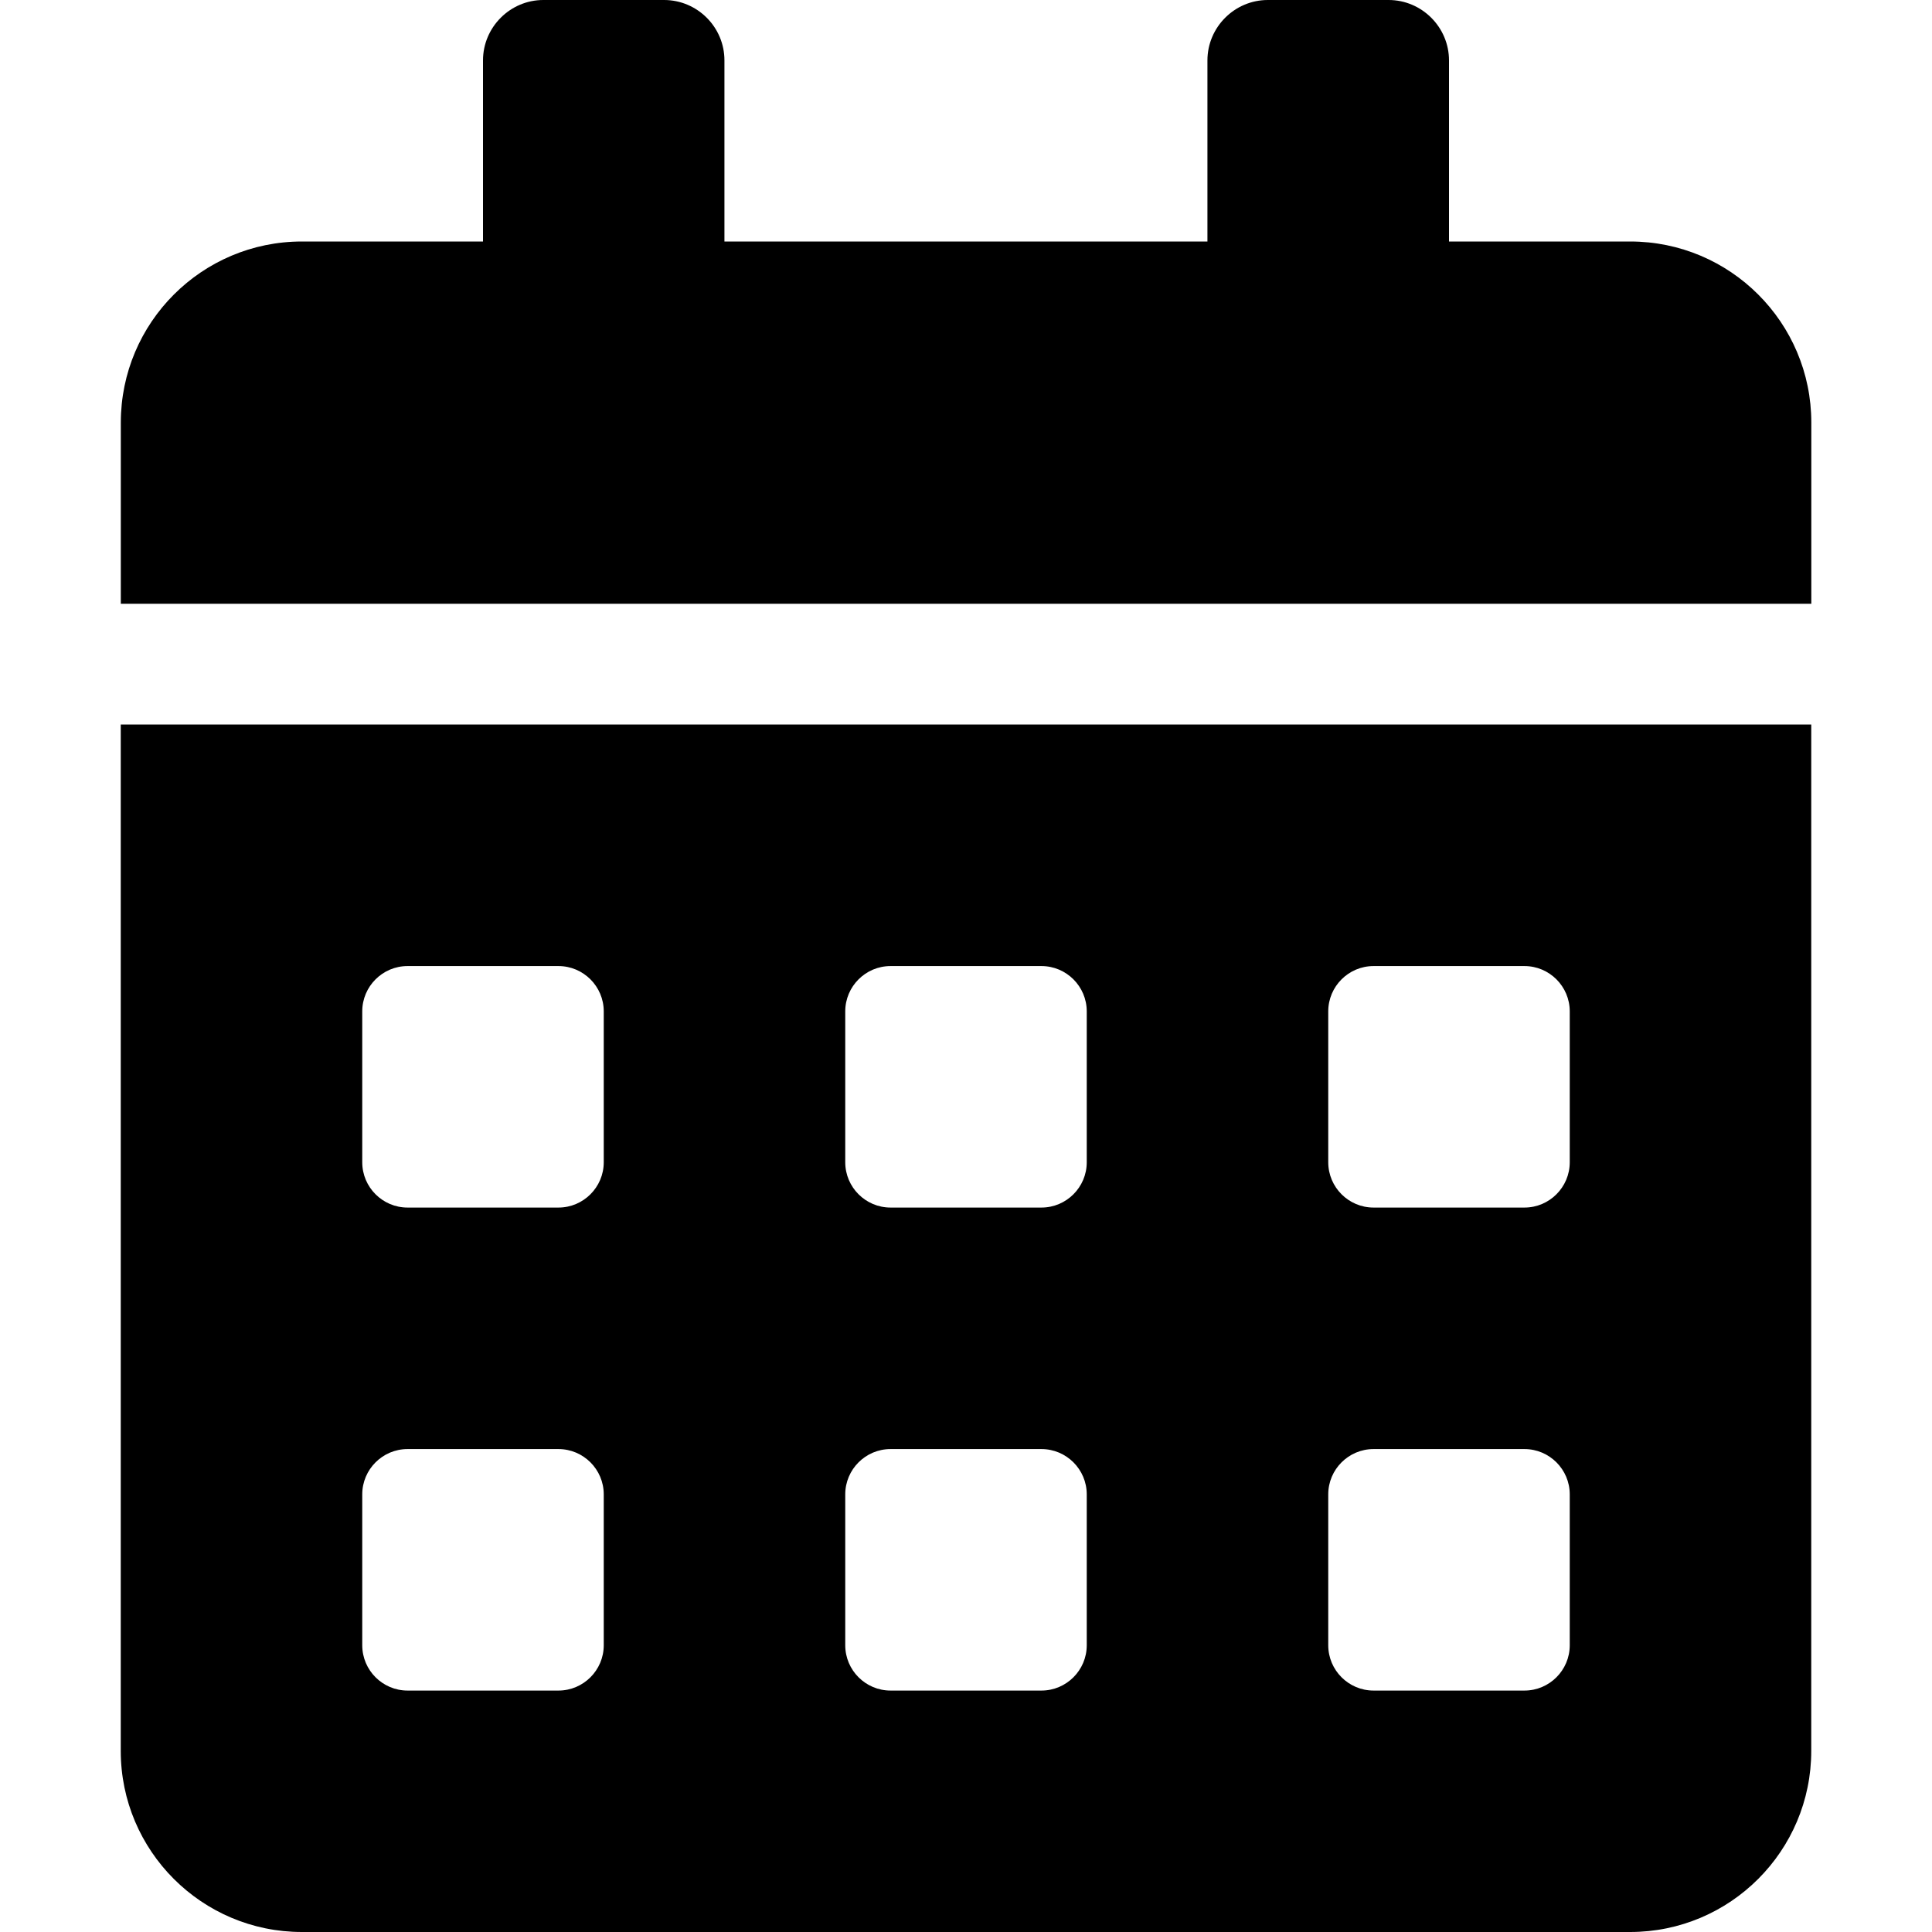 <svg xmlns="http://www.w3.org/2000/svg" viewBox="0 0 30 30"><path fill="currentColor" d="M1.875 27.188C1.875 28.74 3.135 30 4.688 30h20.625c1.553 0 2.812-1.26 2.812-2.812V11.25H1.875v15.938zm18.75-11.484c0-.387.316-.703.703-.703h2.344c.387 0 .703.316.703.703v2.344c0 .387-.316.703-.703.703h-2.344c-.387 0-.703-.316-.703-.703v-2.344zm0 7.5c0-.387.316-.703.703-.703h2.344c.387 0 .703.316.703.703v2.344c0 .387-.316.703-.703.703h-2.344c-.387 0-.703-.316-.703-.703v-2.344zm-7.5-7.5c0-.387.316-.703.703-.703h2.344c.387 0 .703.316.703.703v2.344c0 .387-.316.703-.703.703h-2.344c-.387 0-.703-.316-.703-.703v-2.344zm0 7.5c0-.387.316-.703.703-.703h2.344c.387 0 .703.316.703.703v2.344c0 .387-.316.703-.703.703h-2.344c-.387 0-.703-.316-.703-.703v-2.344zm-7.5-7.5c0-.387.316-.703.703-.703h2.344c.387 0 .703.316.703.703v2.344c0 .387-.316.703-.703.703H6.328c-.387 0-.703-.316-.703-.703v-2.344zm0 7.5c0-.387.316-.703.703-.703h2.344c.387 0 .703.316.703.703v2.344c0 .387-.316.703-.703.703H6.328c-.387 0-.703-.316-.703-.703v-2.344zM25.312 3.75H22.5V.938C22.5.422 22.078 0 21.562 0h-1.875c-.516 0-.938.422-.938.938V3.75h-7.5V.938C11.25.422 10.828 0 10.312 0h-1.875C7.922 0 7.5.422 7.5.938V3.75H4.688c-1.553 0-2.812 1.26-2.812 2.812V9.375h26.25V6.562c0-1.553-1.26-2.812-2.812-2.812z"/></svg>